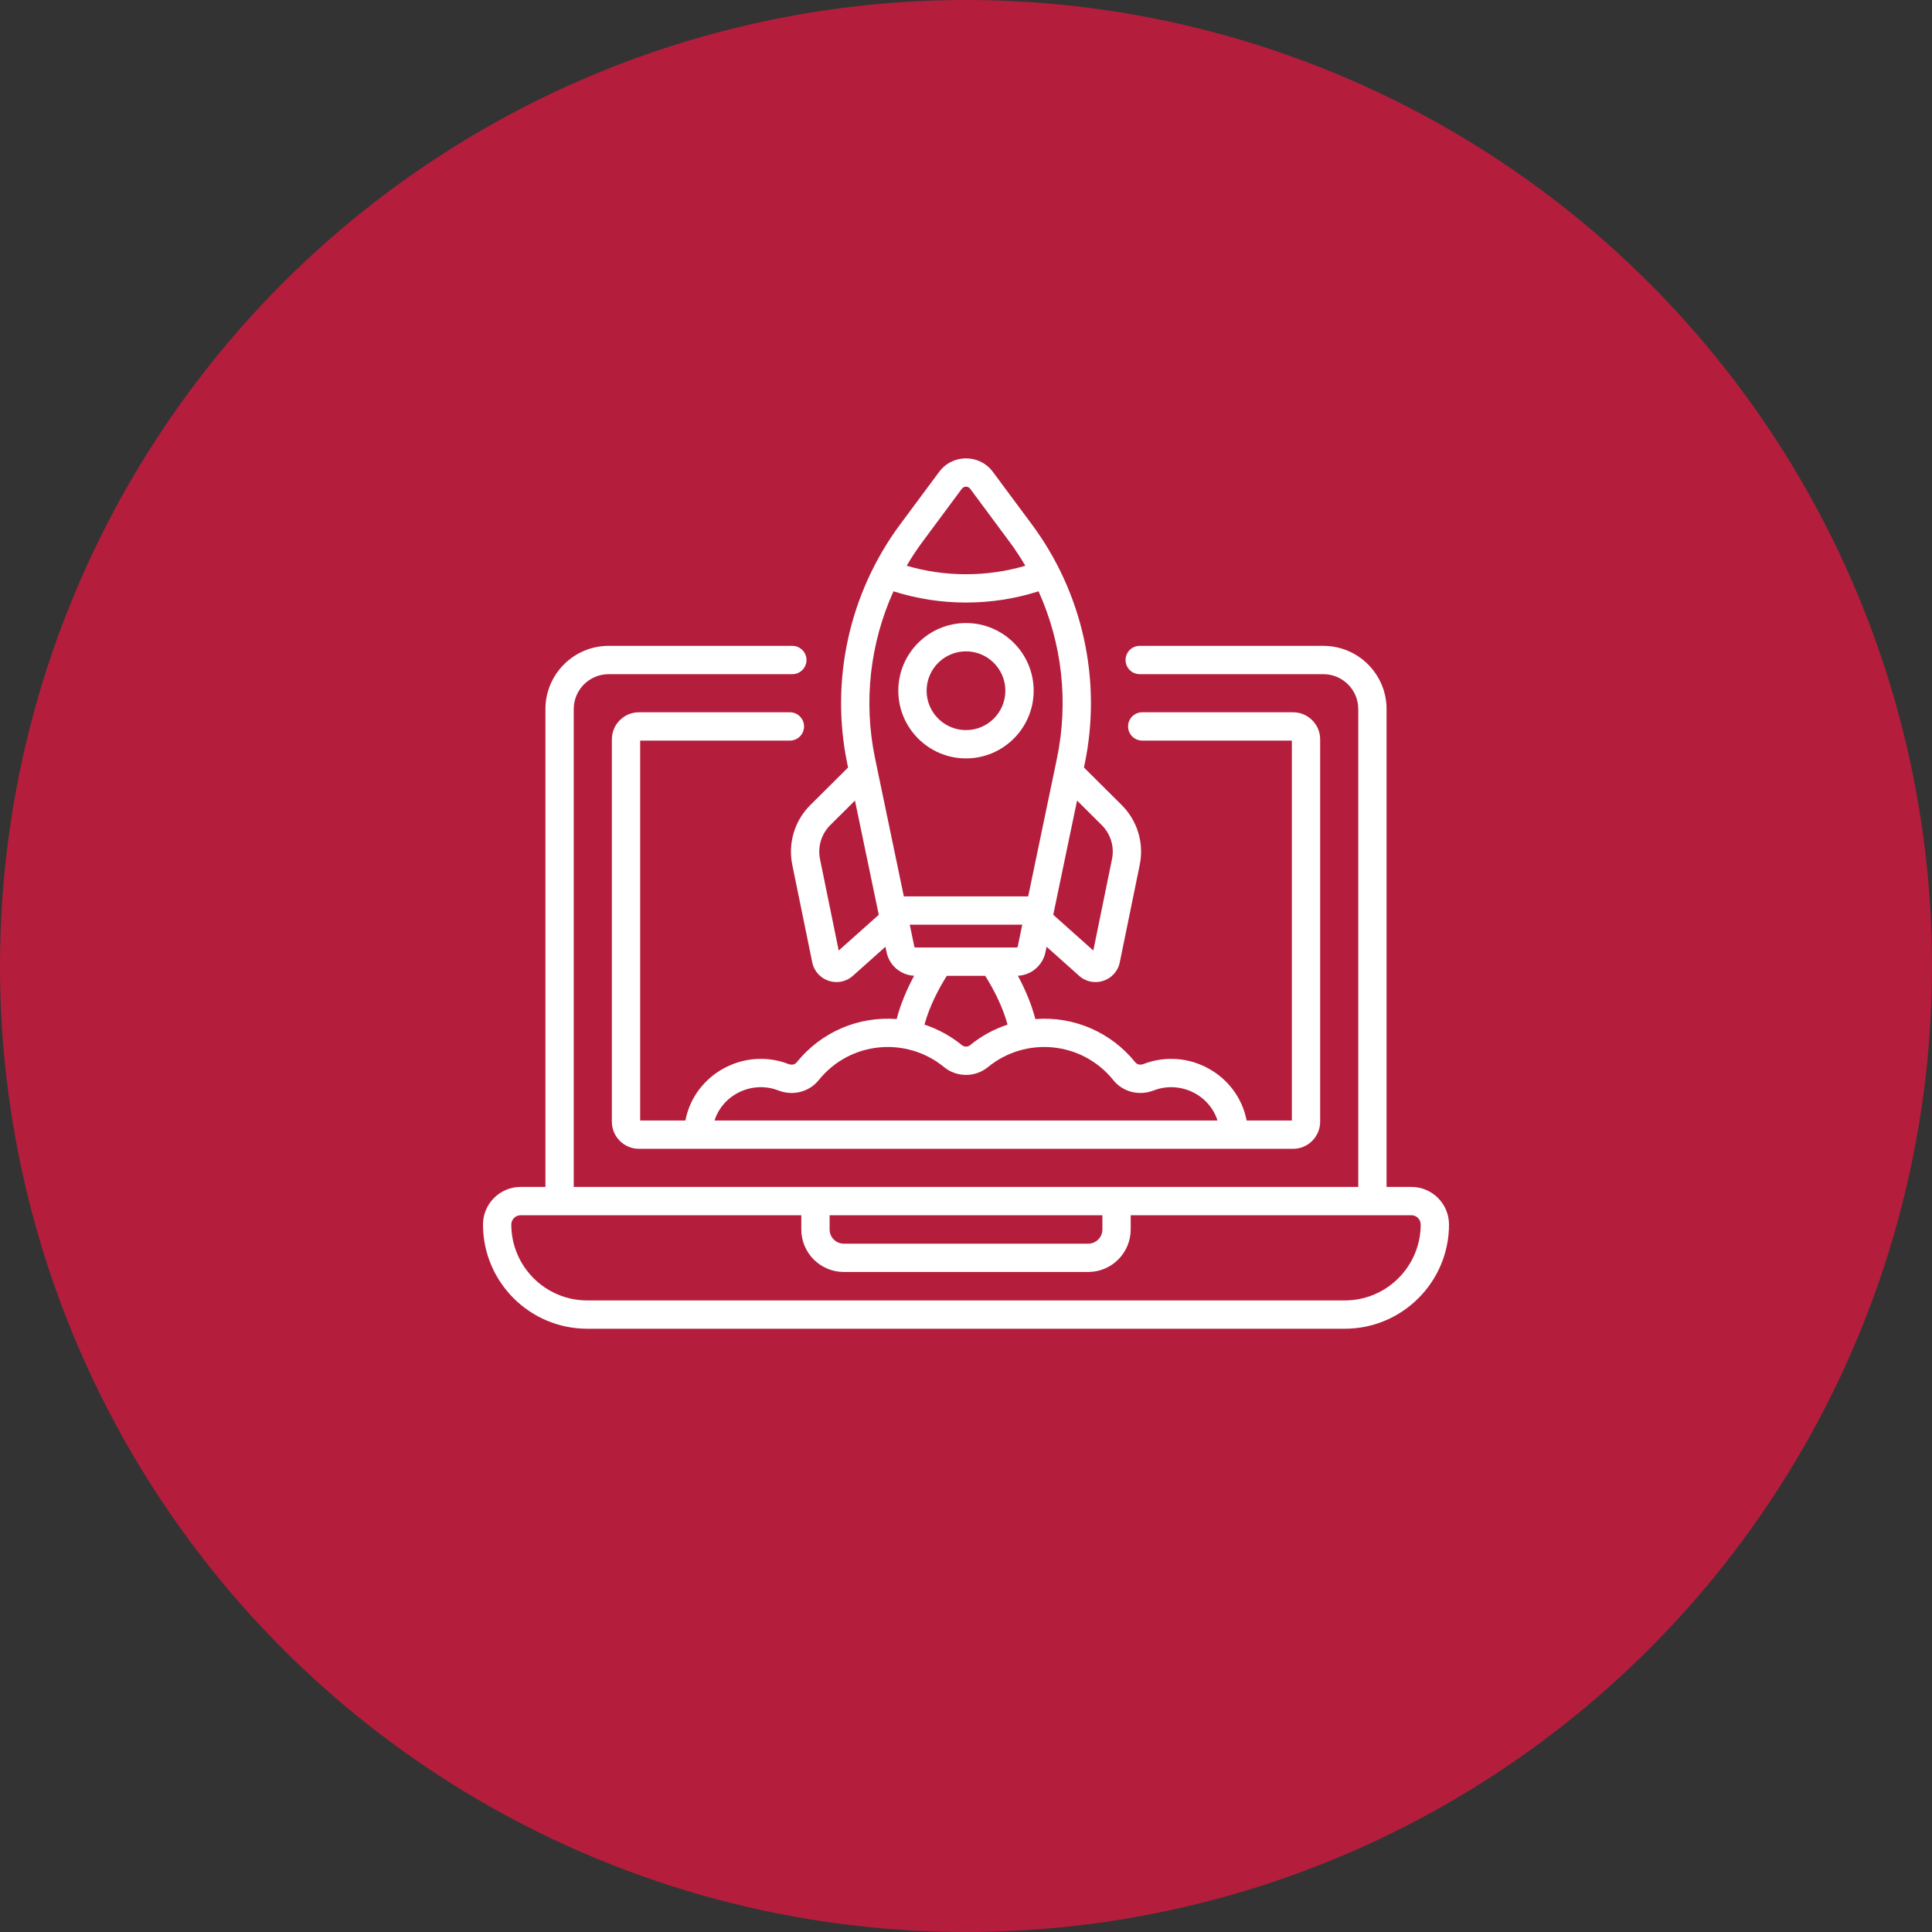 <svg width="80" height="80" viewBox="0 0 80 80" fill="none" xmlns="http://www.w3.org/2000/svg">
<rect x="0" y="0" width="80" height="80" fill="#333333" stroke="none"/>
<circle cx="40" cy="40" r="40" fill="#B41E3C"/>
<g clip-path="url(#clip0)">
<path d="M58.443 49.148H57.415V29.361C57.415 27.918 56.241 26.744 54.798 26.744H47.193C46.869 26.744 46.607 27.006 46.607 27.33C46.607 27.653 46.869 27.916 47.193 27.916H54.798C55.595 27.916 56.243 28.564 56.243 29.361V49.148H23.757V29.361C23.757 28.564 24.405 27.916 25.202 27.916H32.809C33.133 27.916 33.395 27.653 33.395 27.33C33.395 27.006 33.133 26.744 32.809 26.744H25.202C23.759 26.744 22.585 27.918 22.585 29.361V49.148H21.557C20.698 49.148 20 49.847 20 50.705C20 53.084 21.936 55.02 24.315 55.02H55.685C58.065 55.02 60 53.084 60 50.705C60 49.847 59.302 49.148 58.443 49.148V49.148ZM34.352 50.32H45.648V50.909C45.648 51.234 45.384 51.498 45.059 51.498H34.941C34.616 51.498 34.352 51.234 34.352 50.909V50.32ZM55.685 53.848H24.315C22.582 53.848 21.172 52.438 21.172 50.705C21.172 50.493 21.345 50.32 21.557 50.32H33.18V50.909C33.18 51.88 33.97 52.67 34.941 52.67H45.059C46.03 52.67 46.82 51.88 46.82 50.909V50.32H58.443C58.656 50.32 58.828 50.493 58.828 50.705C58.828 52.438 57.418 53.848 55.685 53.848V53.848Z" fill="white"/>
<path d="M40 31.404C41.545 31.404 42.802 30.146 42.802 28.601C42.802 27.056 41.545 25.799 40 25.799C38.454 25.799 37.197 27.056 37.197 28.601C37.197 30.146 38.454 31.404 40 31.404ZM40 26.971C40.899 26.971 41.63 27.702 41.63 28.601C41.63 29.5 40.899 30.232 40 30.232C39.1 30.232 38.369 29.5 38.369 28.601C38.369 27.702 39.1 26.971 40 26.971Z" fill="white"/>
<path d="M32.807 35.811L33.633 39.846C33.791 40.62 34.728 40.932 35.318 40.405L36.664 39.203L36.712 39.433C36.825 39.978 37.3 40.378 37.852 40.404C37.568 40.933 37.299 41.545 37.129 42.196C35.564 42.077 34.014 42.715 32.987 43.992C32.915 44.082 32.781 44.11 32.655 44.061C30.813 43.346 28.75 44.476 28.38 46.398H26.508V30.666H32.709C33.032 30.666 33.294 30.404 33.294 30.08C33.294 29.757 33.032 29.494 32.709 29.494H26.458C25.839 29.494 25.336 29.997 25.336 30.616V46.448C25.336 47.066 25.839 47.57 26.458 47.57H53.543C54.162 47.57 54.665 47.066 54.665 46.448V30.616C54.665 29.997 54.162 29.494 53.543 29.494H47.297C46.973 29.494 46.711 29.757 46.711 30.08C46.711 30.404 46.973 30.666 47.297 30.666H53.493V46.398H51.62C51.251 44.478 49.19 43.346 47.345 44.061C47.22 44.11 47.086 44.082 47.013 43.992C46.021 42.758 44.492 42.073 42.872 42.197C42.702 41.545 42.433 40.934 42.149 40.405C42.701 40.378 43.175 39.978 43.289 39.433L43.337 39.203L44.683 40.405C45.271 40.931 46.209 40.622 46.368 39.846L47.194 35.811C47.378 34.909 47.098 33.982 46.445 33.333L44.884 31.781L44.913 31.642C45.645 28.134 44.809 24.522 42.733 21.722L41.115 19.542C40.56 18.793 39.441 18.793 38.886 19.542L37.268 21.722C35.192 24.521 34.356 28.134 35.088 31.642L35.117 31.781L33.556 33.333C32.903 33.982 32.623 34.909 32.807 35.811V35.811ZM37.91 39.235C37.886 39.235 37.864 39.218 37.859 39.194L37.671 38.29H42.33L42.142 39.194C42.137 39.218 42.115 39.235 42.09 39.235H37.91ZM46.1 44.726C46.495 45.217 47.166 45.388 47.77 45.154C48.834 44.74 50.064 45.304 50.414 46.398H29.587C29.936 45.307 31.162 44.739 32.231 45.154C32.836 45.388 33.506 45.216 33.901 44.726C35.204 43.106 37.539 42.913 39.09 44.185C39.617 44.618 40.383 44.618 40.911 44.185C42.463 42.913 44.797 43.107 46.1 44.726V44.726ZM40.168 43.279C40.072 43.357 39.928 43.357 39.833 43.279C39.37 42.9 38.842 42.613 38.28 42.427C38.489 41.665 38.862 40.953 39.205 40.407H40.796C41.139 40.953 41.512 41.665 41.721 42.427C41.159 42.613 40.631 42.9 40.168 43.279ZM45.619 34.164C45.991 34.534 46.151 35.062 46.045 35.576L45.272 39.36L43.613 37.879L44.599 33.15L45.619 34.164ZM39.827 20.24C39.913 20.123 40.088 20.123 40.174 20.24L41.792 22.421C42.033 22.745 42.255 23.081 42.457 23.427C41.662 23.66 40.839 23.778 40 23.778C39.162 23.778 38.339 23.66 37.544 23.427C37.746 23.081 37.968 22.745 38.209 22.421L39.827 20.24ZM36.997 24.485C37.965 24.793 38.973 24.95 40.001 24.95C41.028 24.95 42.036 24.793 43.004 24.485C43.975 26.634 44.255 29.057 43.766 31.403L42.575 37.118H37.426L36.235 31.403C35.746 29.057 36.026 26.634 36.997 24.485V24.485ZM34.382 34.164L35.402 33.15L36.388 37.879L34.729 39.36L33.955 35.576C33.85 35.062 34.01 34.534 34.382 34.164V34.164Z" fill="white"/>
</g>
<defs>
<clipPath id="clip0">
<rect width="40" height="40" fill="white" transform="translate(20 17)"/>
</clipPath>
</defs>
</svg>
